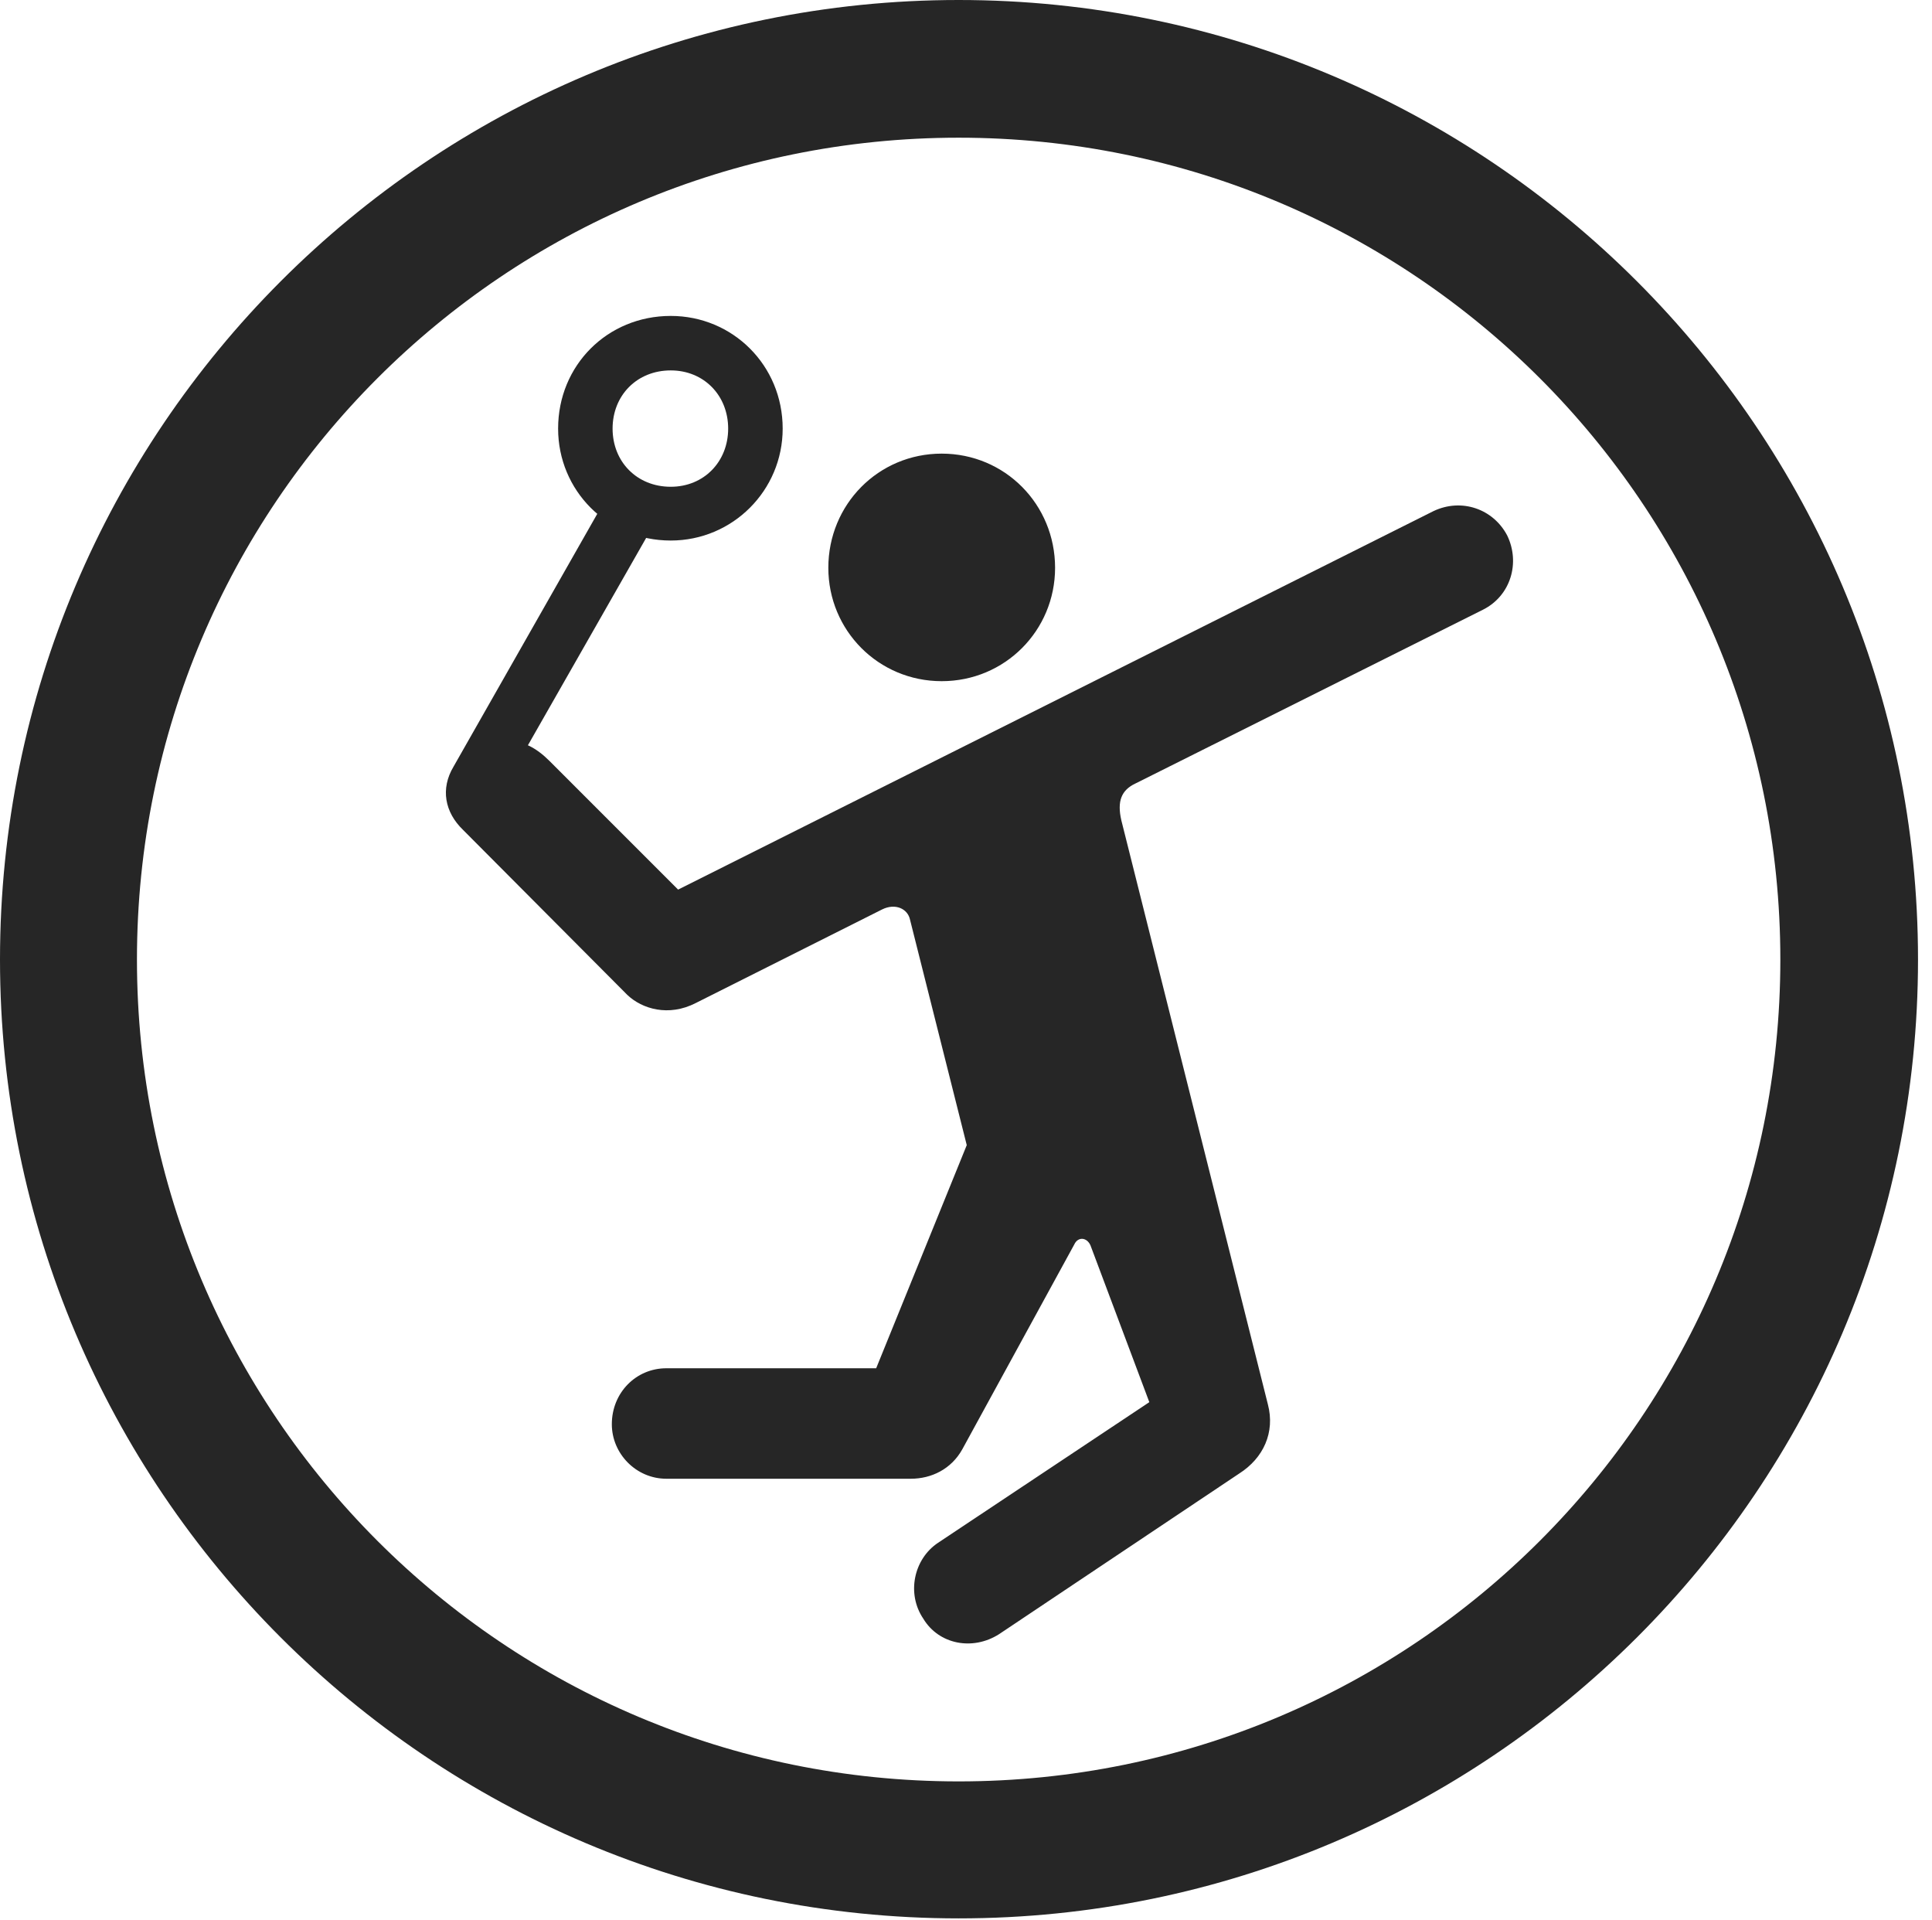 <?xml version="1.0" encoding="UTF-8"?>
<!--Generator: Apple Native CoreSVG 326-->
<!DOCTYPE svg
PUBLIC "-//W3C//DTD SVG 1.1//EN"
       "http://www.w3.org/Graphics/SVG/1.1/DTD/svg11.dtd">
<svg version="1.1" xmlns="http://www.w3.org/2000/svg" xmlns:xlink="http://www.w3.org/1999/xlink" viewBox="0 0 51.25 50.918">
 <g>
  <rect height="50.918" opacity="0" width="51.25" x="0" y="0"/>
  <path d="M25.43 50.879C39.473 50.879 50.879 39.492 50.879 25.449C50.879 11.406 39.473 0 25.43 0C11.387 0 0 11.406 0 25.449C0 39.492 11.387 50.879 25.43 50.879ZM25.43 47.246C13.379 47.246 3.633 37.5 3.633 25.449C3.633 13.398 13.379 3.652 25.43 3.652C37.48 3.652 47.227 13.398 47.227 25.449C47.227 37.5 37.48 47.246 25.43 47.246Z" fill="black" fill-opacity="0.85"/>
  <path d="M24.98 18.066C26.66 18.066 27.988 16.719 27.988 15.059C27.988 13.379 26.66 12.031 24.98 12.031C23.301 12.031 21.973 13.379 21.973 15.059C21.973 16.719 23.301 18.066 24.98 18.066ZM26.504 43.34L32.871 39.082C33.516 38.672 33.828 37.988 33.633 37.246L29.746 21.758C29.629 21.25 29.746 20.957 30.117 20.781L39.336 16.172C40.078 15.801 40.332 14.922 39.98 14.199C39.609 13.496 38.77 13.203 38.027 13.555L17.988 23.594L14.57 20.176C14.414 20.02 14.219 19.863 14.004 19.766L17.324 13.945L16.074 13.223L12.031 20.332C11.68 20.918 11.797 21.543 12.285 22.012L16.641 26.387C17.031 26.758 17.734 26.973 18.457 26.602L23.398 24.121C23.75 23.945 24.082 24.102 24.141 24.395L25.645 30.371L23.242 36.289L17.676 36.289C16.875 36.289 16.23 36.934 16.23 37.773C16.23 38.555 16.875 39.219 17.676 39.219L24.16 39.219C24.707 39.219 25.234 38.965 25.527 38.438L28.496 33.008C28.594 32.793 28.828 32.812 28.926 33.027L30.488 37.188L24.883 40.918C24.238 41.348 24.043 42.266 24.492 42.93C24.902 43.613 25.801 43.789 26.504 43.34ZM17.793 14.336C19.434 14.336 20.762 13.008 20.762 11.367C20.762 9.688 19.434 8.379 17.793 8.379C16.113 8.379 14.805 9.688 14.805 11.367C14.805 13.008 16.113 14.336 17.793 14.336ZM17.793 12.91C16.895 12.91 16.25 12.246 16.25 11.367C16.25 10.488 16.895 9.824 17.793 9.824C18.672 9.824 19.316 10.488 19.316 11.367C19.316 12.246 18.672 12.91 17.793 12.91Z" fill="black" fill-opacity="0.85"/>
 </g>
</svg>
